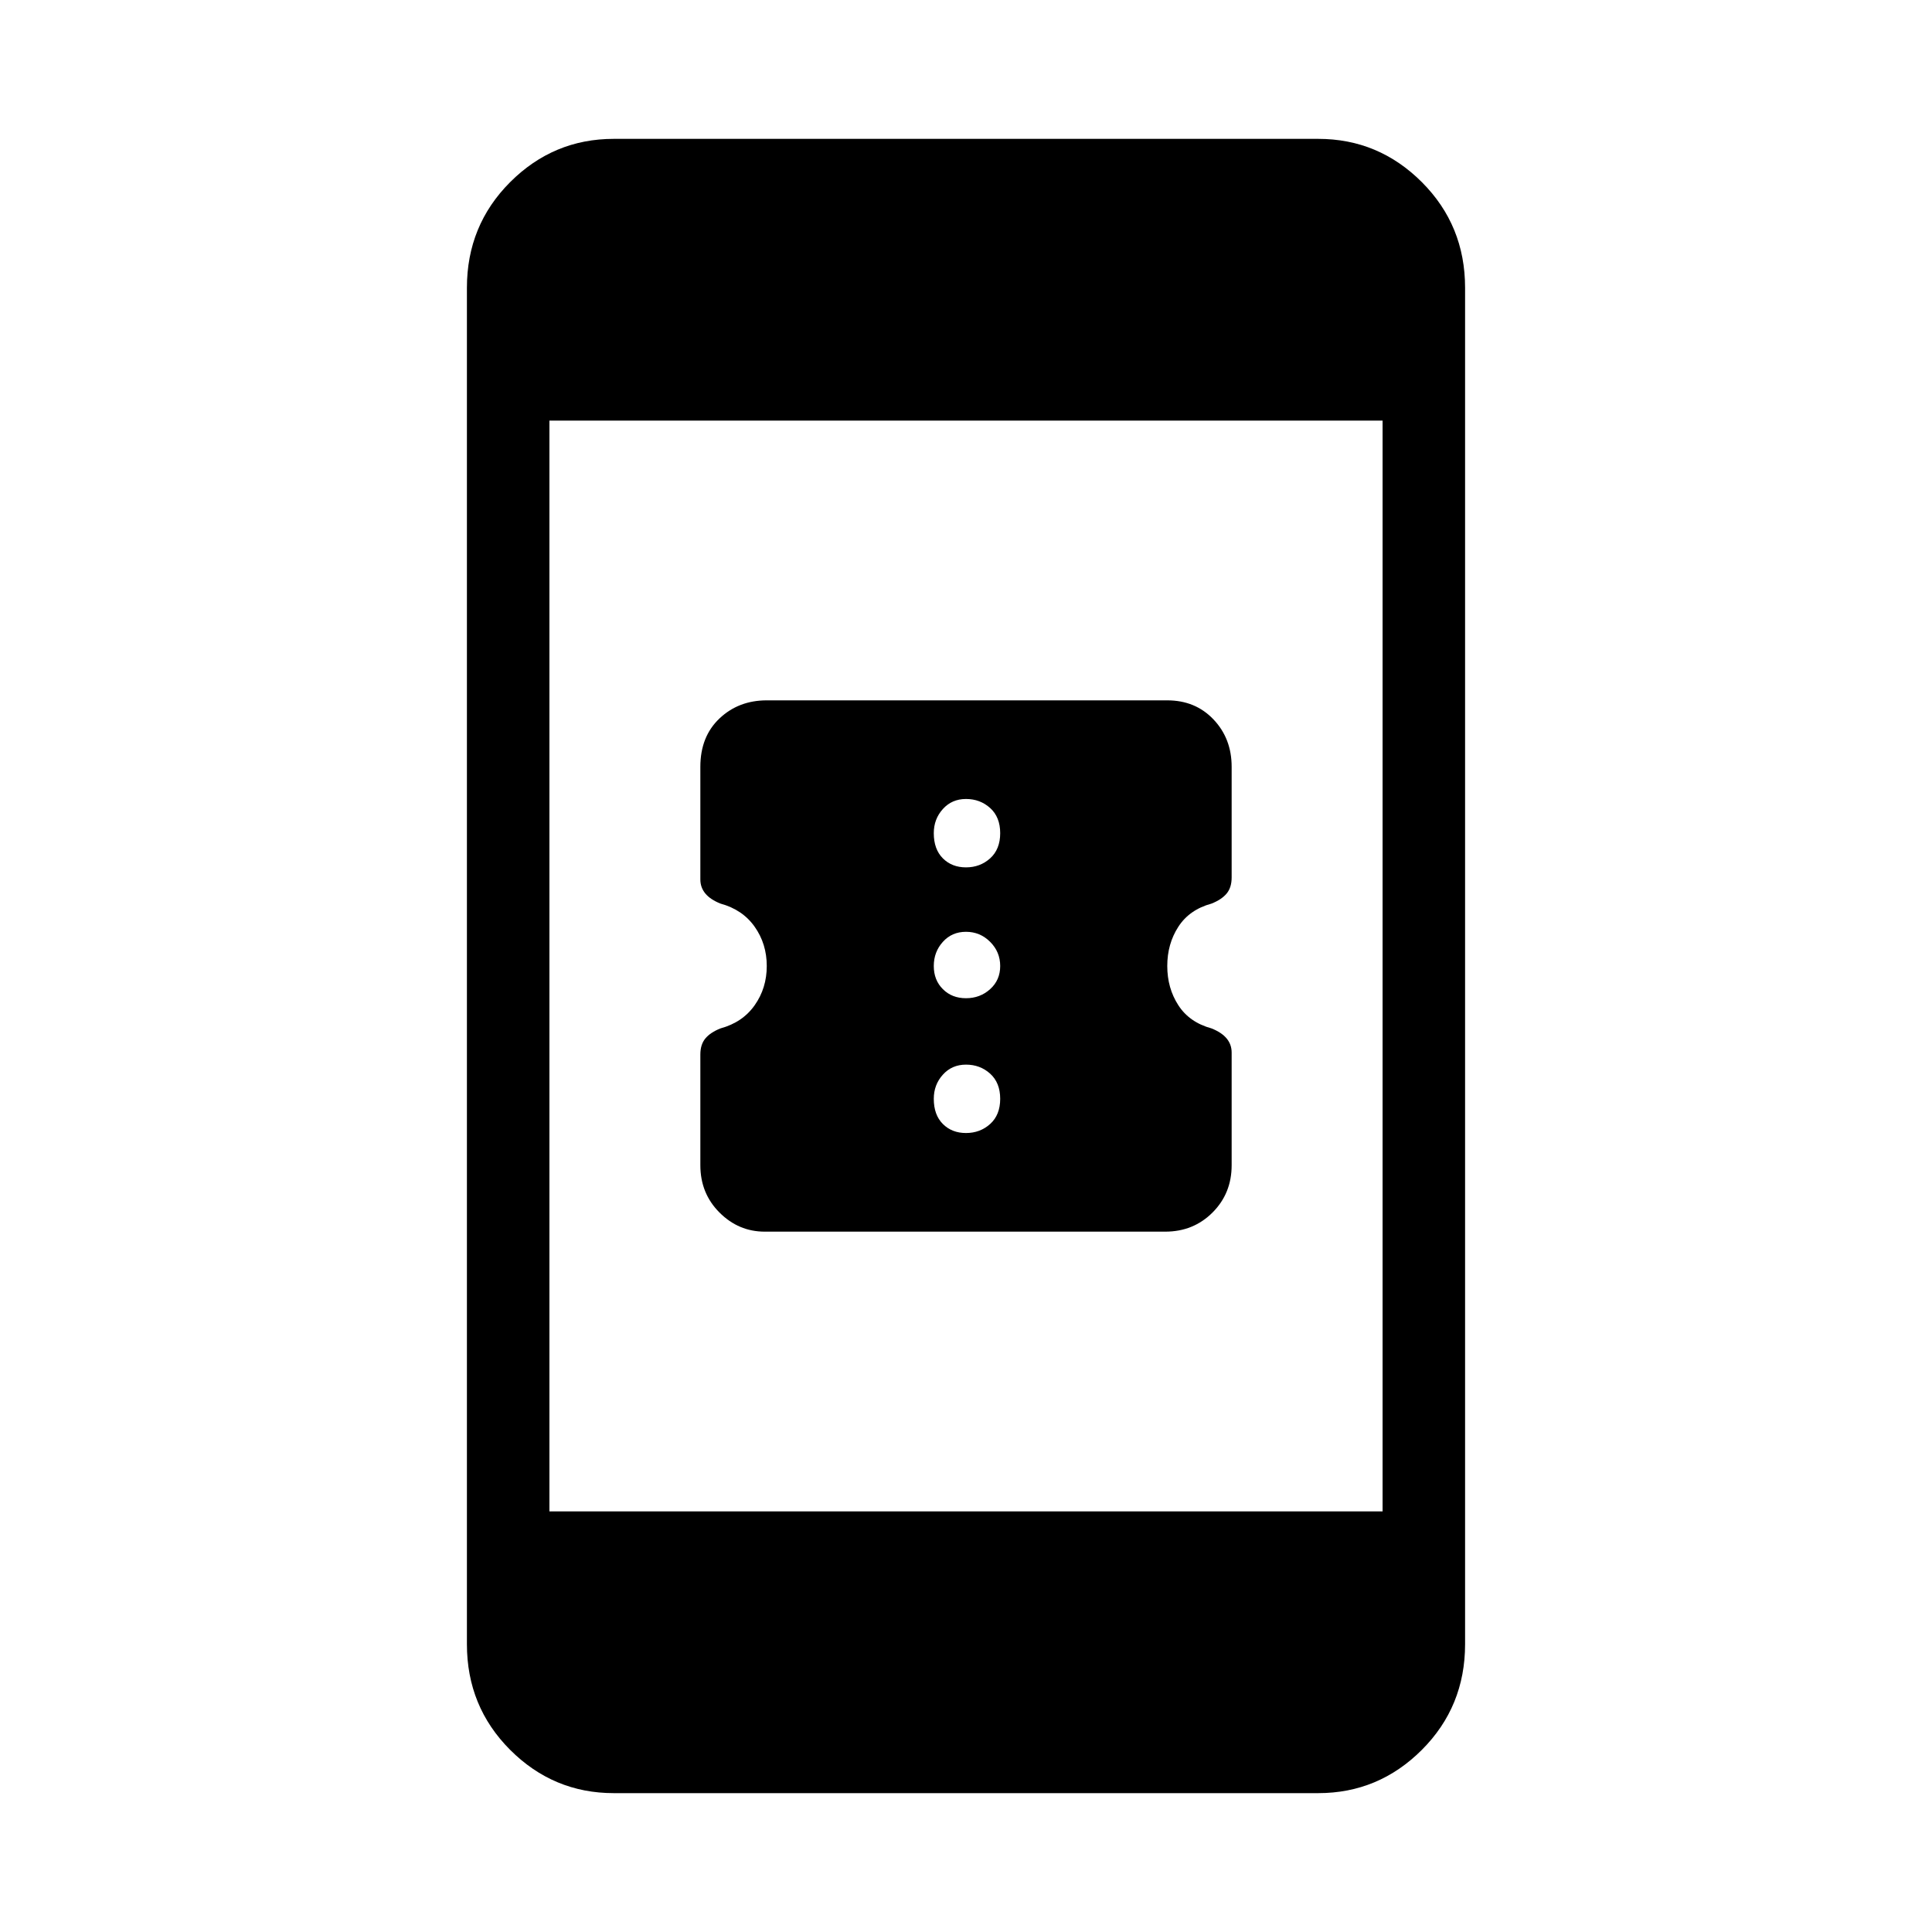 <svg xmlns="http://www.w3.org/2000/svg" height="40" width="40"><path d="M25.5 21.792V24.125Q25.5 24.708 25.104 25.104Q24.708 25.5 24.125 25.5H15.833Q15.292 25.5 14.896 25.104Q14.5 24.708 14.5 24.125V21.833Q14.5 21.625 14.604 21.5Q14.708 21.375 14.917 21.292Q15.375 21.167 15.625 20.812Q15.875 20.458 15.875 20Q15.875 19.542 15.625 19.188Q15.375 18.833 14.917 18.708Q14.708 18.625 14.604 18.5Q14.5 18.375 14.5 18.208V15.875Q14.5 15.25 14.896 14.875Q15.292 14.5 15.875 14.5H24.167Q24.75 14.5 25.125 14.896Q25.5 15.292 25.5 15.875V18.167Q25.5 18.375 25.396 18.5Q25.292 18.625 25.083 18.708Q24.625 18.833 24.396 19.188Q24.167 19.542 24.167 20Q24.167 20.458 24.396 20.812Q24.625 21.167 25.083 21.292Q25.292 21.375 25.396 21.5Q25.5 21.625 25.5 21.792ZM20 17.958Q20.292 17.958 20.5 17.771Q20.708 17.583 20.708 17.25Q20.708 16.917 20.5 16.729Q20.292 16.542 20 16.542Q19.708 16.542 19.521 16.75Q19.333 16.958 19.333 17.25Q19.333 17.583 19.521 17.771Q19.708 17.958 20 17.958ZM20 20.667Q20.292 20.667 20.5 20.479Q20.708 20.292 20.708 20Q20.708 19.708 20.5 19.5Q20.292 19.292 20 19.292Q19.708 19.292 19.521 19.5Q19.333 19.708 19.333 20Q19.333 20.292 19.521 20.479Q19.708 20.667 20 20.667ZM20 23.458Q20.292 23.458 20.5 23.271Q20.708 23.083 20.708 22.75Q20.708 22.417 20.5 22.229Q20.292 22.042 20 22.042Q19.708 22.042 19.521 22.25Q19.333 22.458 19.333 22.75Q19.333 23.083 19.521 23.271Q19.708 23.458 20 23.458ZM12.708 37.125Q11.458 37.125 10.562 36.229Q9.667 35.333 9.667 34.042V5.958Q9.667 4.667 10.562 3.771Q11.458 2.875 12.708 2.875H27.292Q28.542 2.875 29.438 3.771Q30.333 4.667 30.333 5.958V34.042Q30.333 35.333 29.438 36.229Q28.542 37.125 27.292 37.125ZM11.375 31.292H28.625V8.708H11.375Z"/></svg>